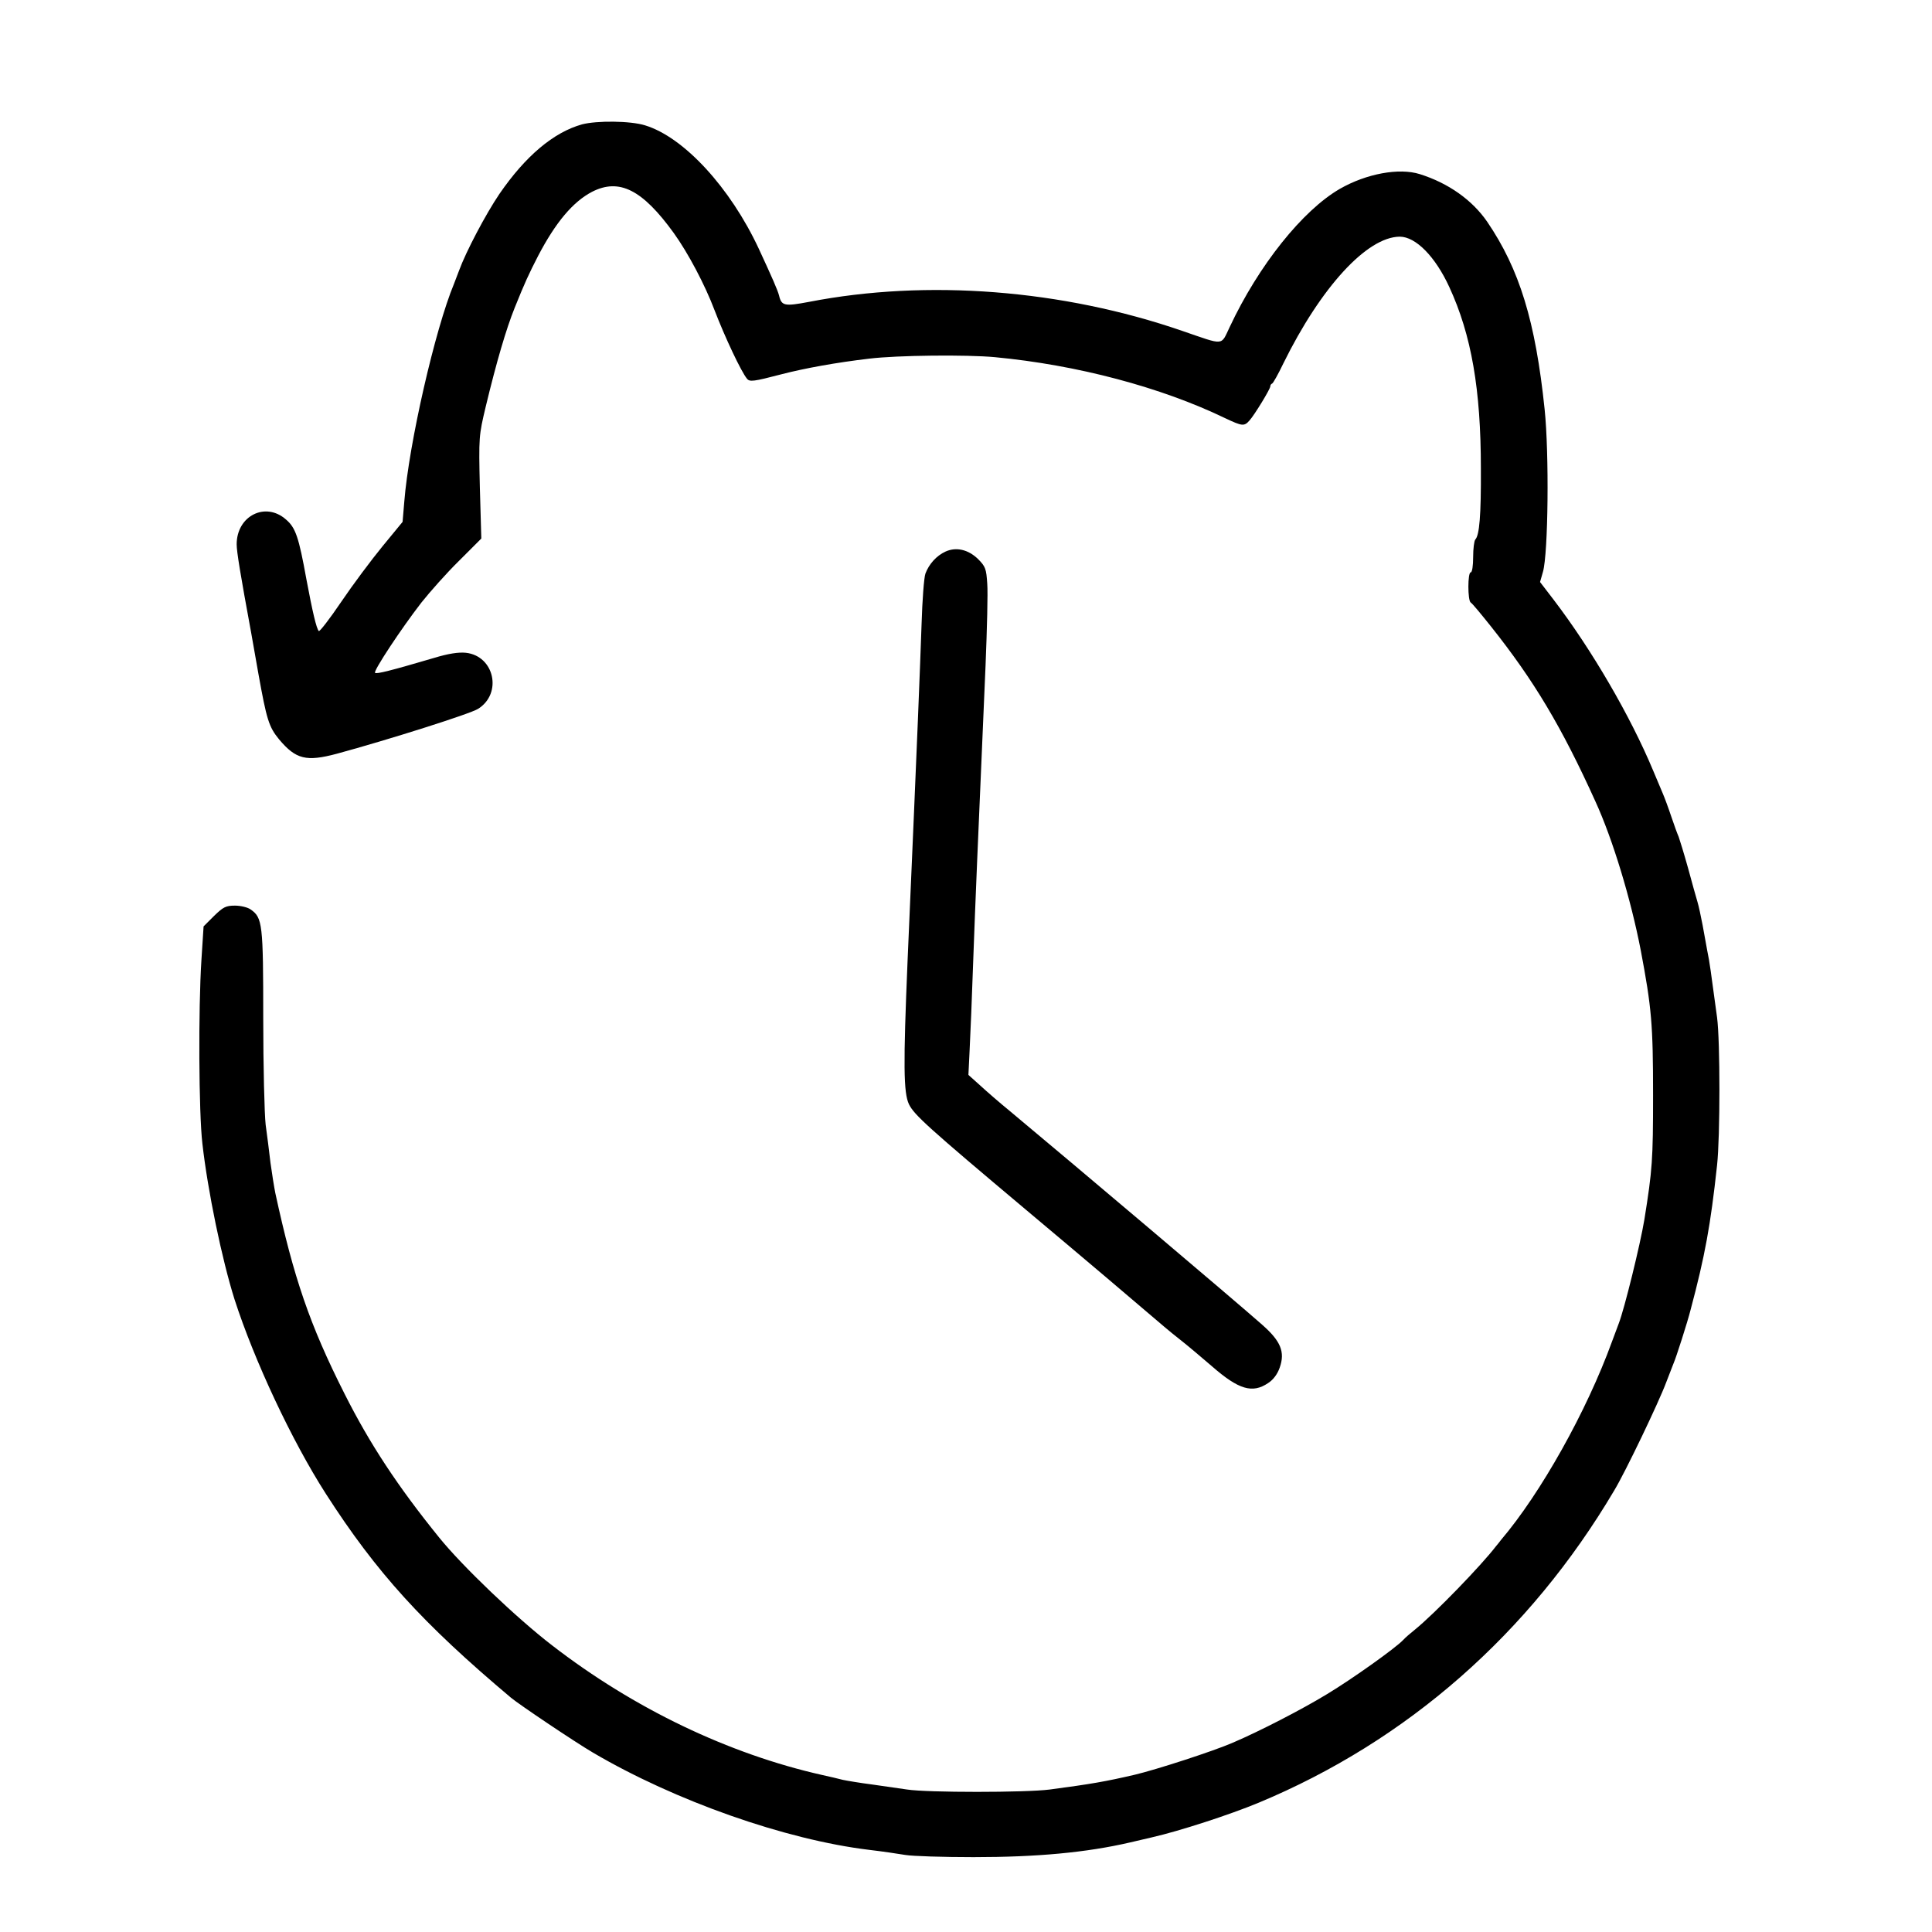 <svg xmlns="http://www.w3.org/2000/svg" viewBox="0 0 800 800" preserveAspectRatio="xMidYMid meet">
<g transform="translate(50, 800) scale(0.1, -0.1)">
<path d="M1910 7485 c-118 -33 -234 -131 -342 -288 -57 -84 -139 -240 -167
-317 -7 -19 -17 -44 -21 -55 -78 -187 -187 -662 -206 -903 l-7 -83 -83 -101
c-46 -56 -123 -159 -171 -230 -48 -71 -90 -125 -93 -121 -10 11 -26 80 -51
213 -32 177 -45 215 -85 249 -85 75 -204 15 -204 -103 0 -30 15 -122 60 -366
11 -63 25 -140 30 -170 34 -189 43 -220 86 -272 69 -82 112 -93 239 -59 210
57 552 165 585 186 101 64 67 219 -51 232 -30 3 -72 -3 -134 -22 -177 -52
-236 -67 -242 -61 -8 7 109 184 192 291 35 44 104 122 155 172 l93 93 -6 212
c-5 209 -4 215 24 333 45 187 85 323 120 410 43 107 59 141 97 215 73 140 145
225 224 266 112 57 208 9 338 -171 59 -82 129 -214 169 -320 43 -112 110 -254
134 -283 11 -14 27 -12 142 18 96 25 228 49 365 65 115 14 403 17 520 6 339
-32 687 -124 954 -253 70 -33 78 -34 100 -9 20 22 86 130 86 141 0 5 3 10 8
12 4 2 25 39 46 83 155 315 346 524 482 525 66 0 147 -82 205 -208 92 -199
131 -425 131 -752 1 -194 -6 -276 -23 -294 -5 -6 -9 -38 -9 -73 0 -35 -4 -63
-10 -63 -13 0 -13 -117 0 -125 6 -3 43 -48 83 -98 179 -225 293 -416 433 -725
72 -157 147 -405 188 -617 45 -238 51 -307 51 -600 0 -267 -3 -309 -36 -515
-17 -103 -83 -371 -106 -430 -3 -8 -16 -42 -28 -75 -105 -289 -295 -628 -460
-822 -5 -7 -14 -18 -20 -25 -61 -80 -255 -280 -335 -345 -19 -15 -42 -35 -50
-44 -31 -33 -209 -160 -315 -224 -105 -64 -282 -155 -390 -201 -80 -35 -318
-112 -407 -133 -121 -28 -178 -38 -351 -61 -98 -13 -509 -13 -591 0 -33 5 -99
14 -146 21 -47 6 -101 15 -120 19 -19 5 -57 14 -85 20 -387 87 -780 275 -1119
537 -147 113 -371 327 -468 447 -170 210 -287 387 -392 596 -143 283 -210 479
-286 830 -5 25 -14 81 -20 125 -5 44 -14 115 -20 158 -5 43 -10 241 -10 441 0
391 -3 416 -52 450 -12 9 -42 16 -65 16 -38 0 -49 -6 -87 -43 l-43 -43 -9
-140 c-13 -202 -11 -631 4 -759 22 -196 81 -480 133 -645 82 -254 237 -585
378 -805 210 -327 401 -537 767 -845 35 -29 264 -183 339 -227 340 -200 797
-361 1145 -403 52 -6 119 -16 149 -21 30 -5 157 -9 282 -9 263 0 468 19 649
61 25 6 65 15 90 21 114 26 323 94 441 143 615 256 1122 700 1473 1293 46 76
184 364 215 447 13 33 27 69 31 80 10 22 58 172 70 220 60 225 83 351 110 600
13 119 13 514 0 612 -26 192 -31 231 -40 273 -4 25 -14 74 -20 110 -7 36 -16
79 -21 95 -5 17 -23 80 -39 140 -17 61 -35 119 -39 130 -5 11 -19 49 -31 85
-12 36 -28 79 -35 95 -7 17 -25 59 -40 95 -94 225 -254 500 -412 707 l-56 73
12 42 c22 76 26 491 7 673 -38 365 -104 580 -238 777 -62 90 -161 160 -279
197 -86 27 -221 2 -331 -61 -154 -89 -336 -316 -456 -572 -38 -79 -19 -77
-197 -16 -496 171 -1056 215 -1545 120 -101 -19 -114 -17 -124 26 -6 23 -28
73 -84 194 -118 253 -310 462 -471 511 -61 19 -200 20 -261 4z"/>
<path d="M3415 5716 c-37 -17 -68 -51 -83 -91 -6 -16 -13 -111 -16 -210 -7
-198 -14 -389 -58 -1395 -18 -430 -17 -545 6 -593 22 -44 78 -95 485 -437 255
-214 433 -365 571 -483 14 -12 48 -40 75 -61 28 -22 83 -69 124 -104 110 -96
167 -113 232 -69 22 14 39 38 48 64 23 65 4 110 -72 177 -114 101 -793 675
-1045 885 -43 35 -98 83 -124 107 l-48 43 5 103 c3 57 10 225 15 373 9 247 17
438 51 1220 6 149 10 301 7 338 -4 61 -7 71 -38 102 -41 40 -91 51 -135 31z"/>
</g>
</svg>
